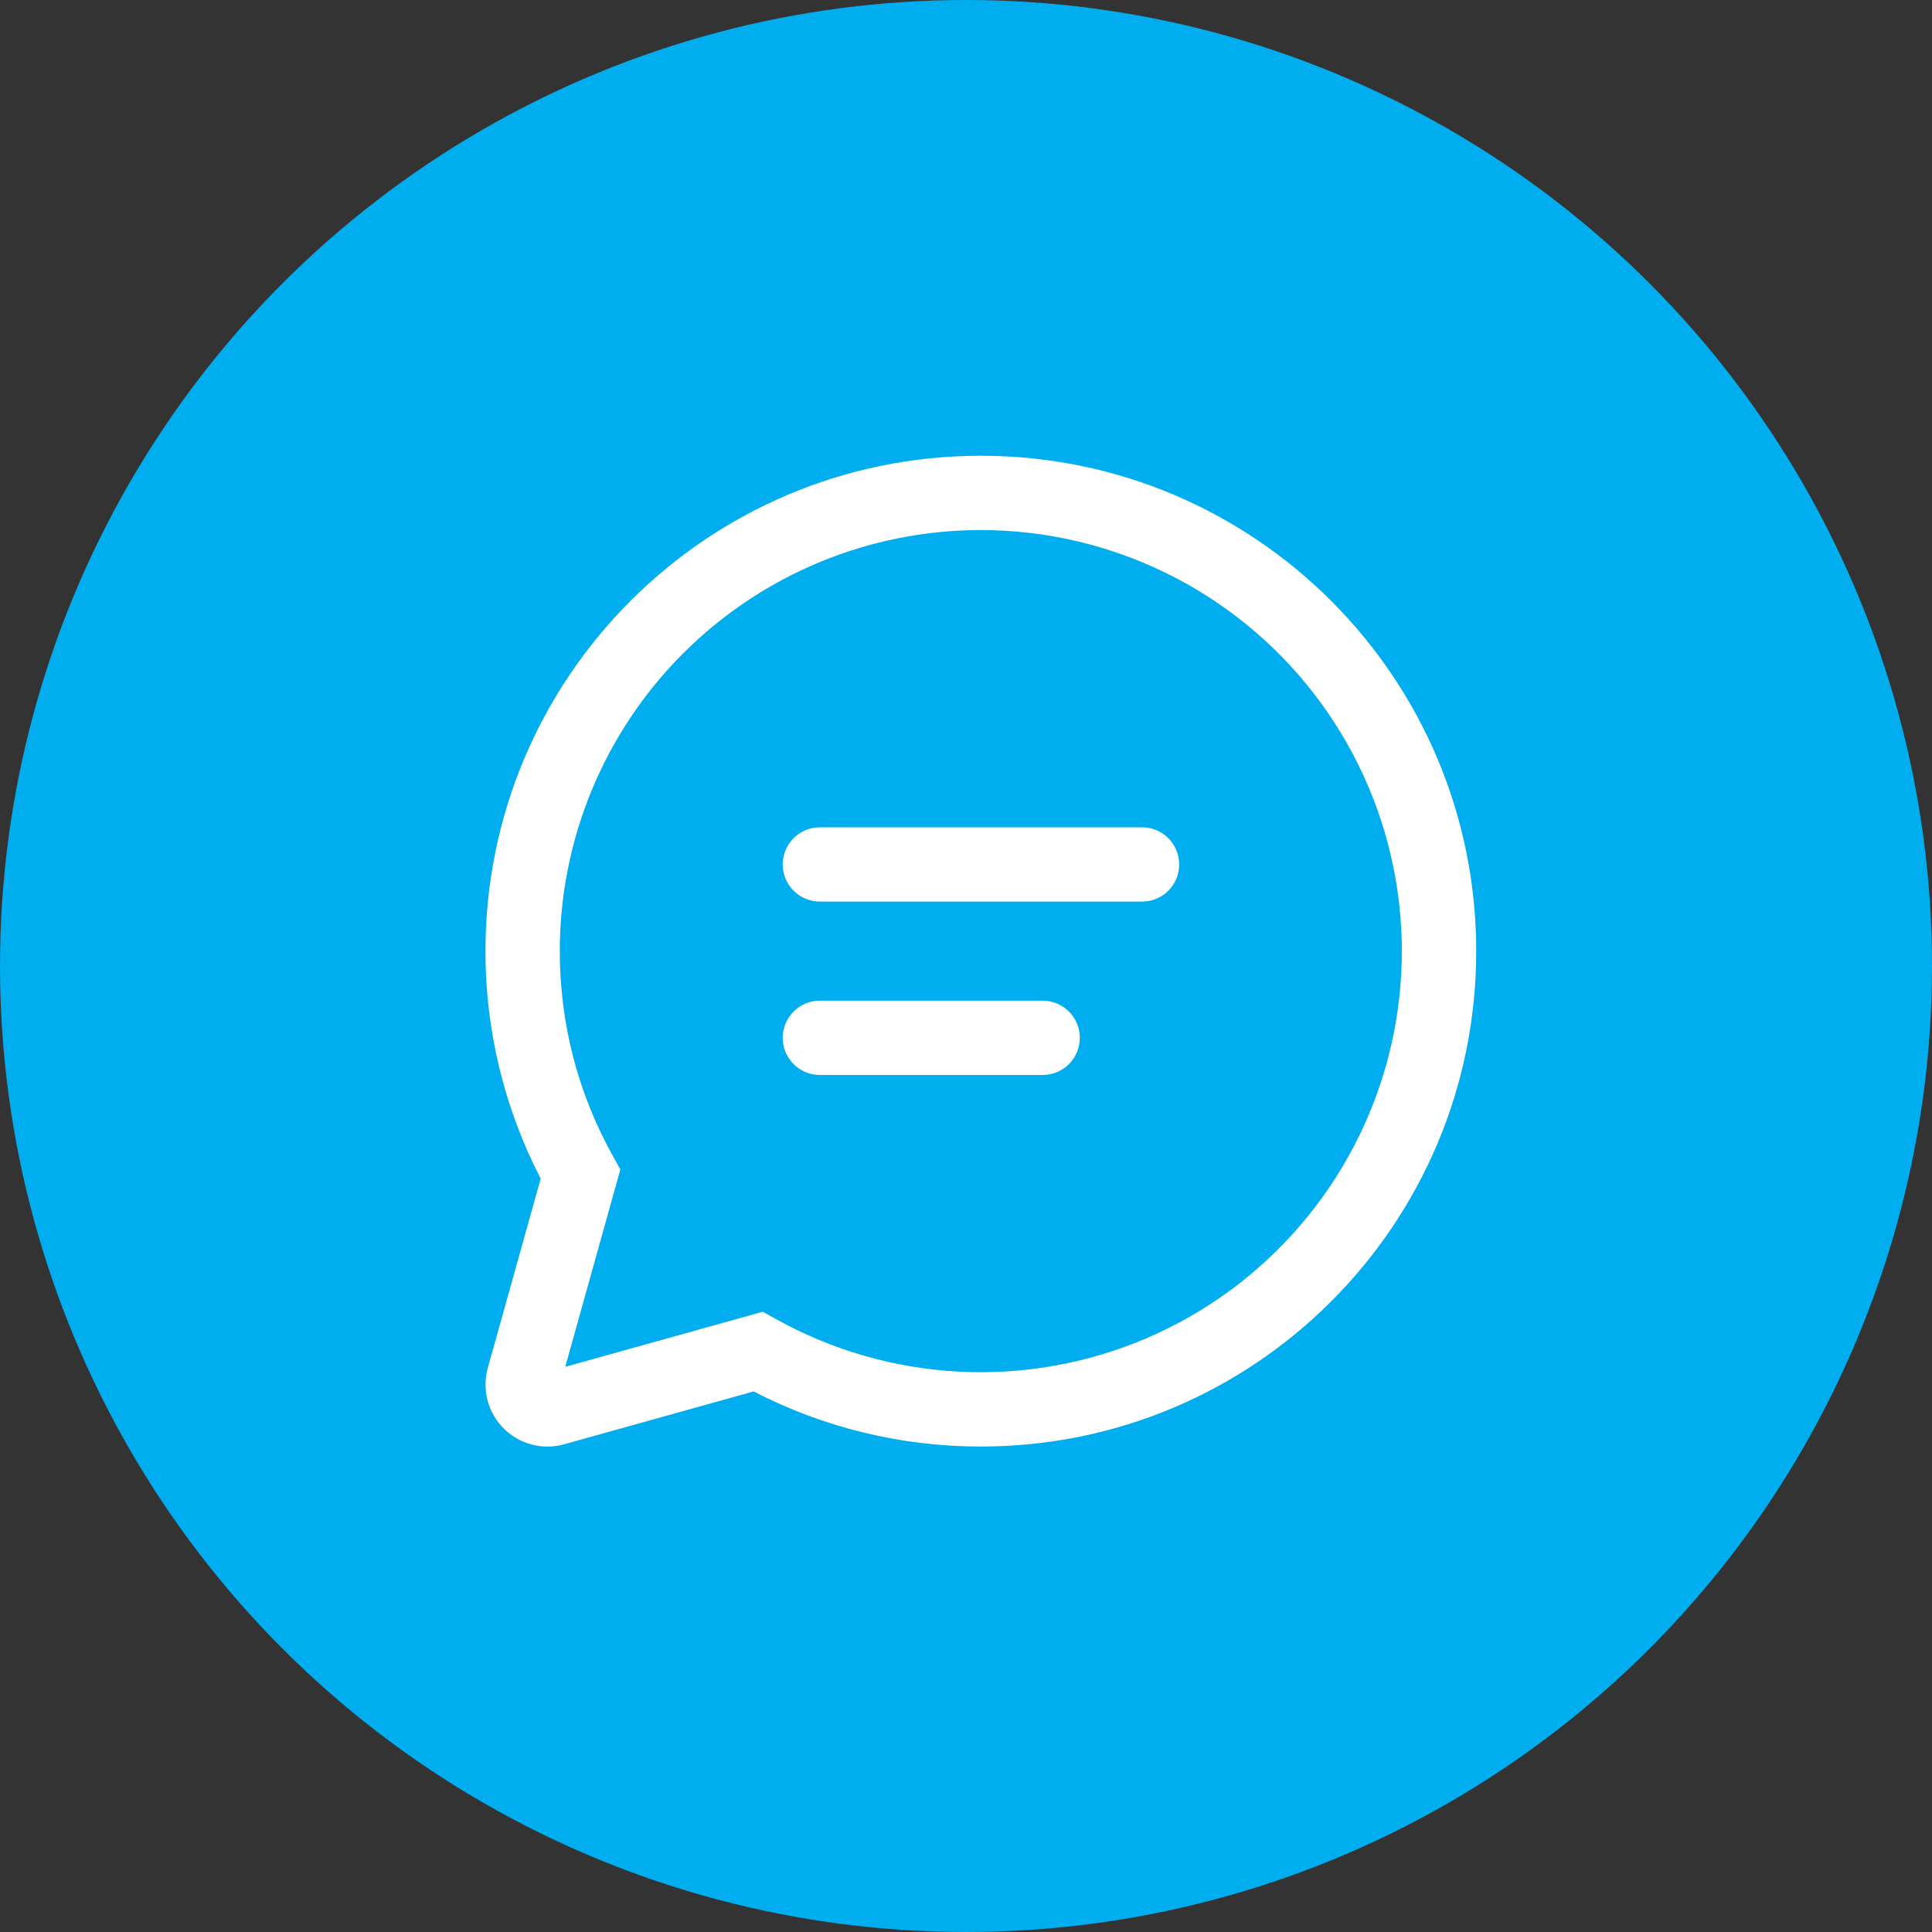<svg width="65" height="65" viewBox="0 0 65 65" fill="none" xmlns="http://www.w3.org/2000/svg">
<rect x="0" y="0" width="65" height="65" fill="#333333" stroke="none"/>
<circle cx="32.5" cy="32.5" r="32.5" fill="#00AEEF"/>
<g clip-path="url(#clip0_21_2311)">
<path d="M33 15.333C42.205 15.333 49.666 22.795 49.666 32C49.666 41.205 42.205 48.667 33 48.667C30.34 48.67 27.718 48.035 25.355 46.813L18.978 48.592C18.622 48.691 18.247 48.694 17.889 48.6C17.532 48.506 17.206 48.319 16.945 48.058C16.684 47.797 16.497 47.471 16.403 47.114C16.309 46.757 16.312 46.381 16.411 46.025L18.191 39.653C16.967 37.288 16.33 34.663 16.333 32C16.333 22.795 23.795 15.333 33 15.333ZM33 17.833C29.242 17.833 25.639 19.326 22.982 21.983C20.326 24.639 18.833 28.243 18.833 32C18.833 34.45 19.455 36.805 20.621 38.895L20.871 39.345L19.018 45.985L25.663 44.132L26.113 44.382C28.004 45.433 30.11 46.037 32.27 46.148C34.431 46.259 36.588 45.874 38.576 45.022C40.565 44.17 42.331 42.874 43.741 41.233C45.151 39.593 46.167 37.651 46.71 35.557C47.253 33.463 47.309 31.273 46.875 29.154C46.44 27.035 45.526 25.043 44.202 23.332C42.879 21.621 41.181 20.236 39.239 19.283C37.297 18.33 35.163 17.834 33 17.833ZM27.583 33.667H35.08C35.396 33.667 35.701 33.787 35.933 34.003C36.164 34.219 36.305 34.516 36.326 34.831C36.348 35.147 36.249 35.46 36.049 35.706C35.849 35.951 35.563 36.112 35.25 36.155L35.08 36.167H27.583C27.266 36.167 26.962 36.046 26.73 35.83C26.499 35.614 26.358 35.318 26.336 35.002C26.315 34.686 26.414 34.373 26.614 34.128C26.814 33.882 27.099 33.721 27.413 33.678L27.583 33.667ZM27.583 27.833H38.425C38.741 27.834 39.046 27.954 39.277 28.171C39.508 28.387 39.648 28.683 39.67 28.999C39.691 29.315 39.592 29.627 39.392 29.872C39.192 30.118 38.907 30.279 38.593 30.322L38.425 30.333H27.583C27.266 30.333 26.962 30.213 26.73 29.997C26.499 29.78 26.358 29.485 26.336 29.169C26.315 28.853 26.414 28.54 26.614 28.294C26.814 28.049 27.099 27.888 27.413 27.845L27.583 27.833Z" fill="white"/>
</g>
<defs>
<clipPath id="clip0_21_2311">
<rect width="40" height="40" fill="white" transform="translate(13 12)"/>
</clipPath>
</defs>
</svg>
